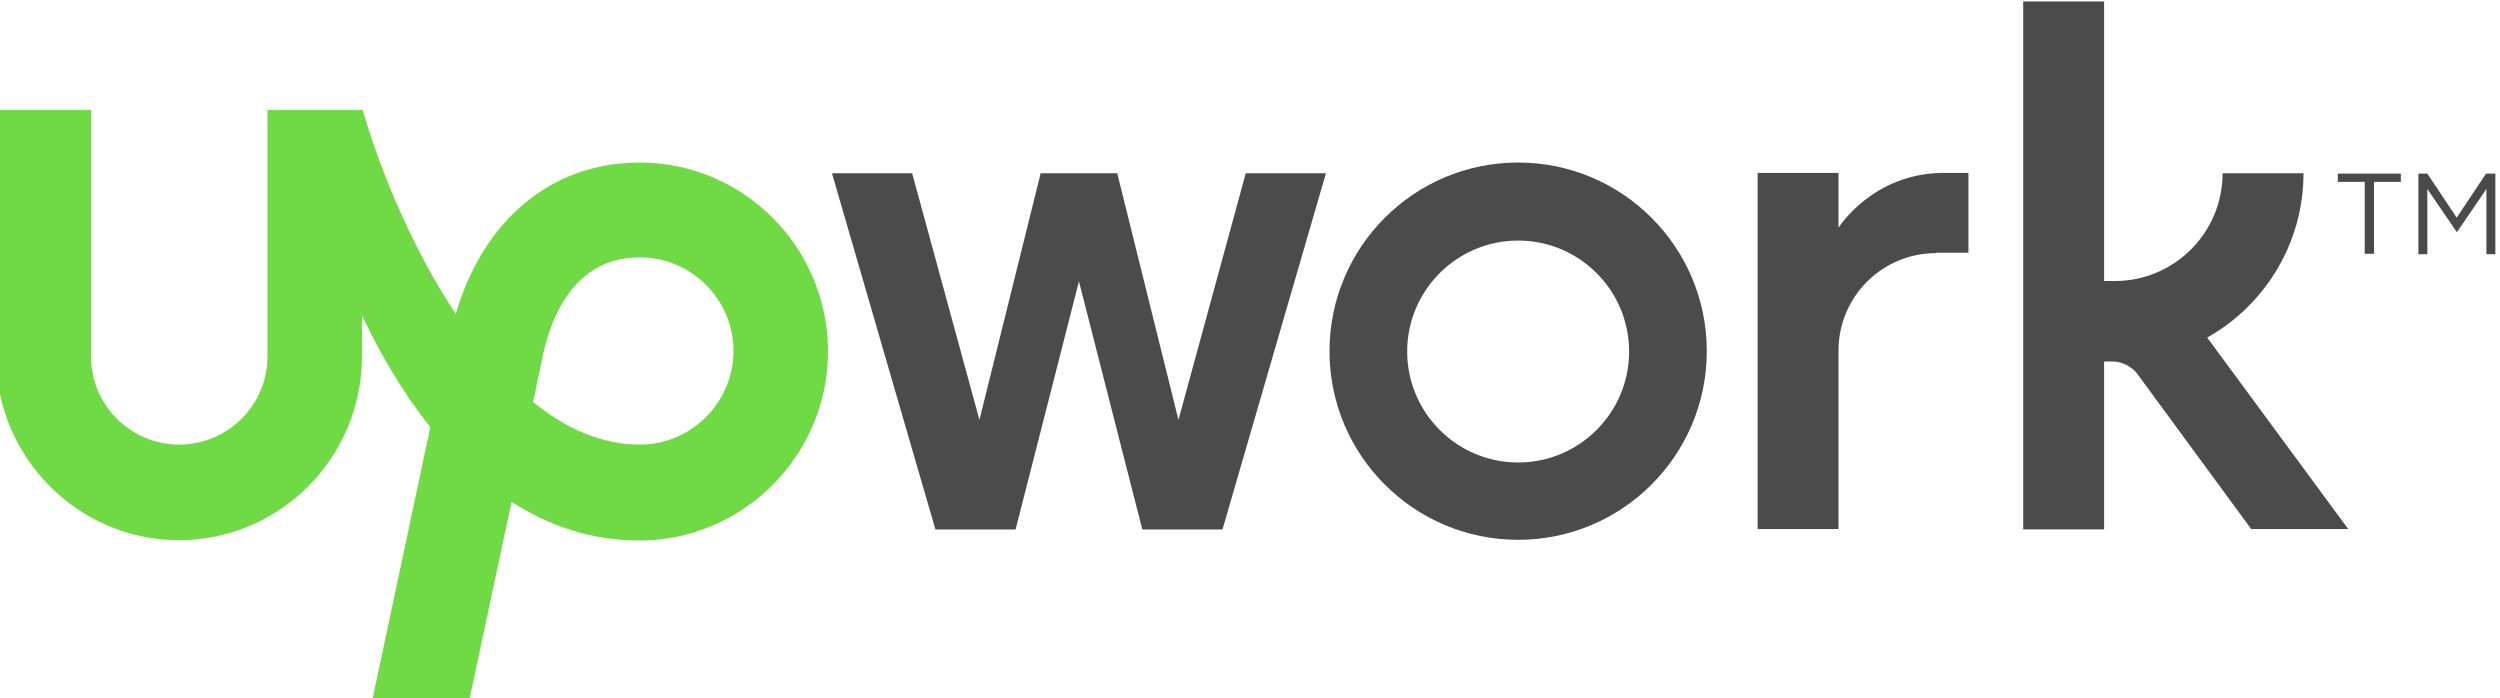 <svg version="1.1" xmlns="http://www.w3.org/2000/svg" x="0" y="0" width="93.1" height="26" viewBox="680 191 93.1 26" xml:space="preserve">
          <g transform="matrix(1.333,0,0,-1.333,0,408) scale(0.1)">
            <title>
              Upwork
            </title>
            <path fill="#4B4B4B" d="M5525.4,1498.7c-17.1,0-31,13.9-31,31s13.9,31,31,31c17.1,0,31-13.9,31-31 S5542.5,1498.7,5525.4,1498.7z M5525.4,1582.5c-29.1,0-52.7-23.6-52.7-52.7c0-29.1,23.6-52.7,52.7-52.7s52.7,23.6,52.7,52.7 C5578.1,1558.9,5554.5,1582.5,5525.4,1582.5"/>
            <path fill="#4B4B4B" d="M5642.2,1557.2c-15.1,0-27.3-12.2-27.3-27.2l0-49.9h-22.6v99.5h22.6v-15.3 c0,0,9.6,15.3,29.4,15.3h6.9v-22.3H5642.2"/>
            <path fill="#4B4B4B" d="M5413.4,1579.5l17.1-68.9l18.8,68.9h22.4l-28.9-99.5h-22.4l-17.7,69.3l-17.7-69.3h-22.4 l-28.9,99.5h22.4l18.8-68.9l17.1,68.9H5413.4"/>
            <path fill="#4B4B4B" d="M5717.9,1533.6c16,9,26.9,26.2,26.9,45.9h-22.6c0-16.6-13.5-30.1-30.1-30.1h-3v78.1h-22.6 V1480h22.6v46.9h2.7c2.2,0,5.1-1.5,6.4-3.2l32-43.6h27.1L5717.9,1533.6"/>
            <path fill="#6FDA44" d="M5280,1503.7c-10.7,0-20.7,4.5-29.8,11.9l2.2,10.4l0.1,0.4c2,11.1,8.2,29.6,27.5,29.6 c14.4,0,26.2-11.7,26.2-26.2C5306.1,1515.4,5294.4,1503.7,5280,1503.7z M5280,1582.5c-24.6,0-43.7-16-51.4-42.3 c-11.8,17.8-20.8,39.1-26,57H5176v-68.9c0-13.6-11.1-24.6-24.7-24.6c-13.6,0-24.6,11.1-24.6,24.6v68.9h-26.5v-68.9 c0-28.2,22.9-51.3,51.1-51.3c28.2,0,51.1,23.1,51.1,51.3v11.5c5.1-10.7,11.4-21.6,19.1-31.2l-16.2-76.2h27.1l11.8,55.3 c10.3-6.6,22.1-10.8,35.7-10.8c29,0,52.7,23.8,52.7,52.8C5332.6,1558.8,5309,1582.5,5280,1582.5"/>
            <path fill="#4A4A4A" d="M5761.9,1577.1h-7.5v2.3h17.6v-2.3h-7.5v-20.1h-2.6V1577.1"/>
            <path fill="#4A4A4A" d="M5776.8,1579.4h2.6l8.2-12.3l8.2,12.3h2.6v-22.5h-2.5v18.2l-8.2-12h-0.1l-8.2,12v-18.2h-2.5 V1579.4"/>
          </g>
        </svg>
